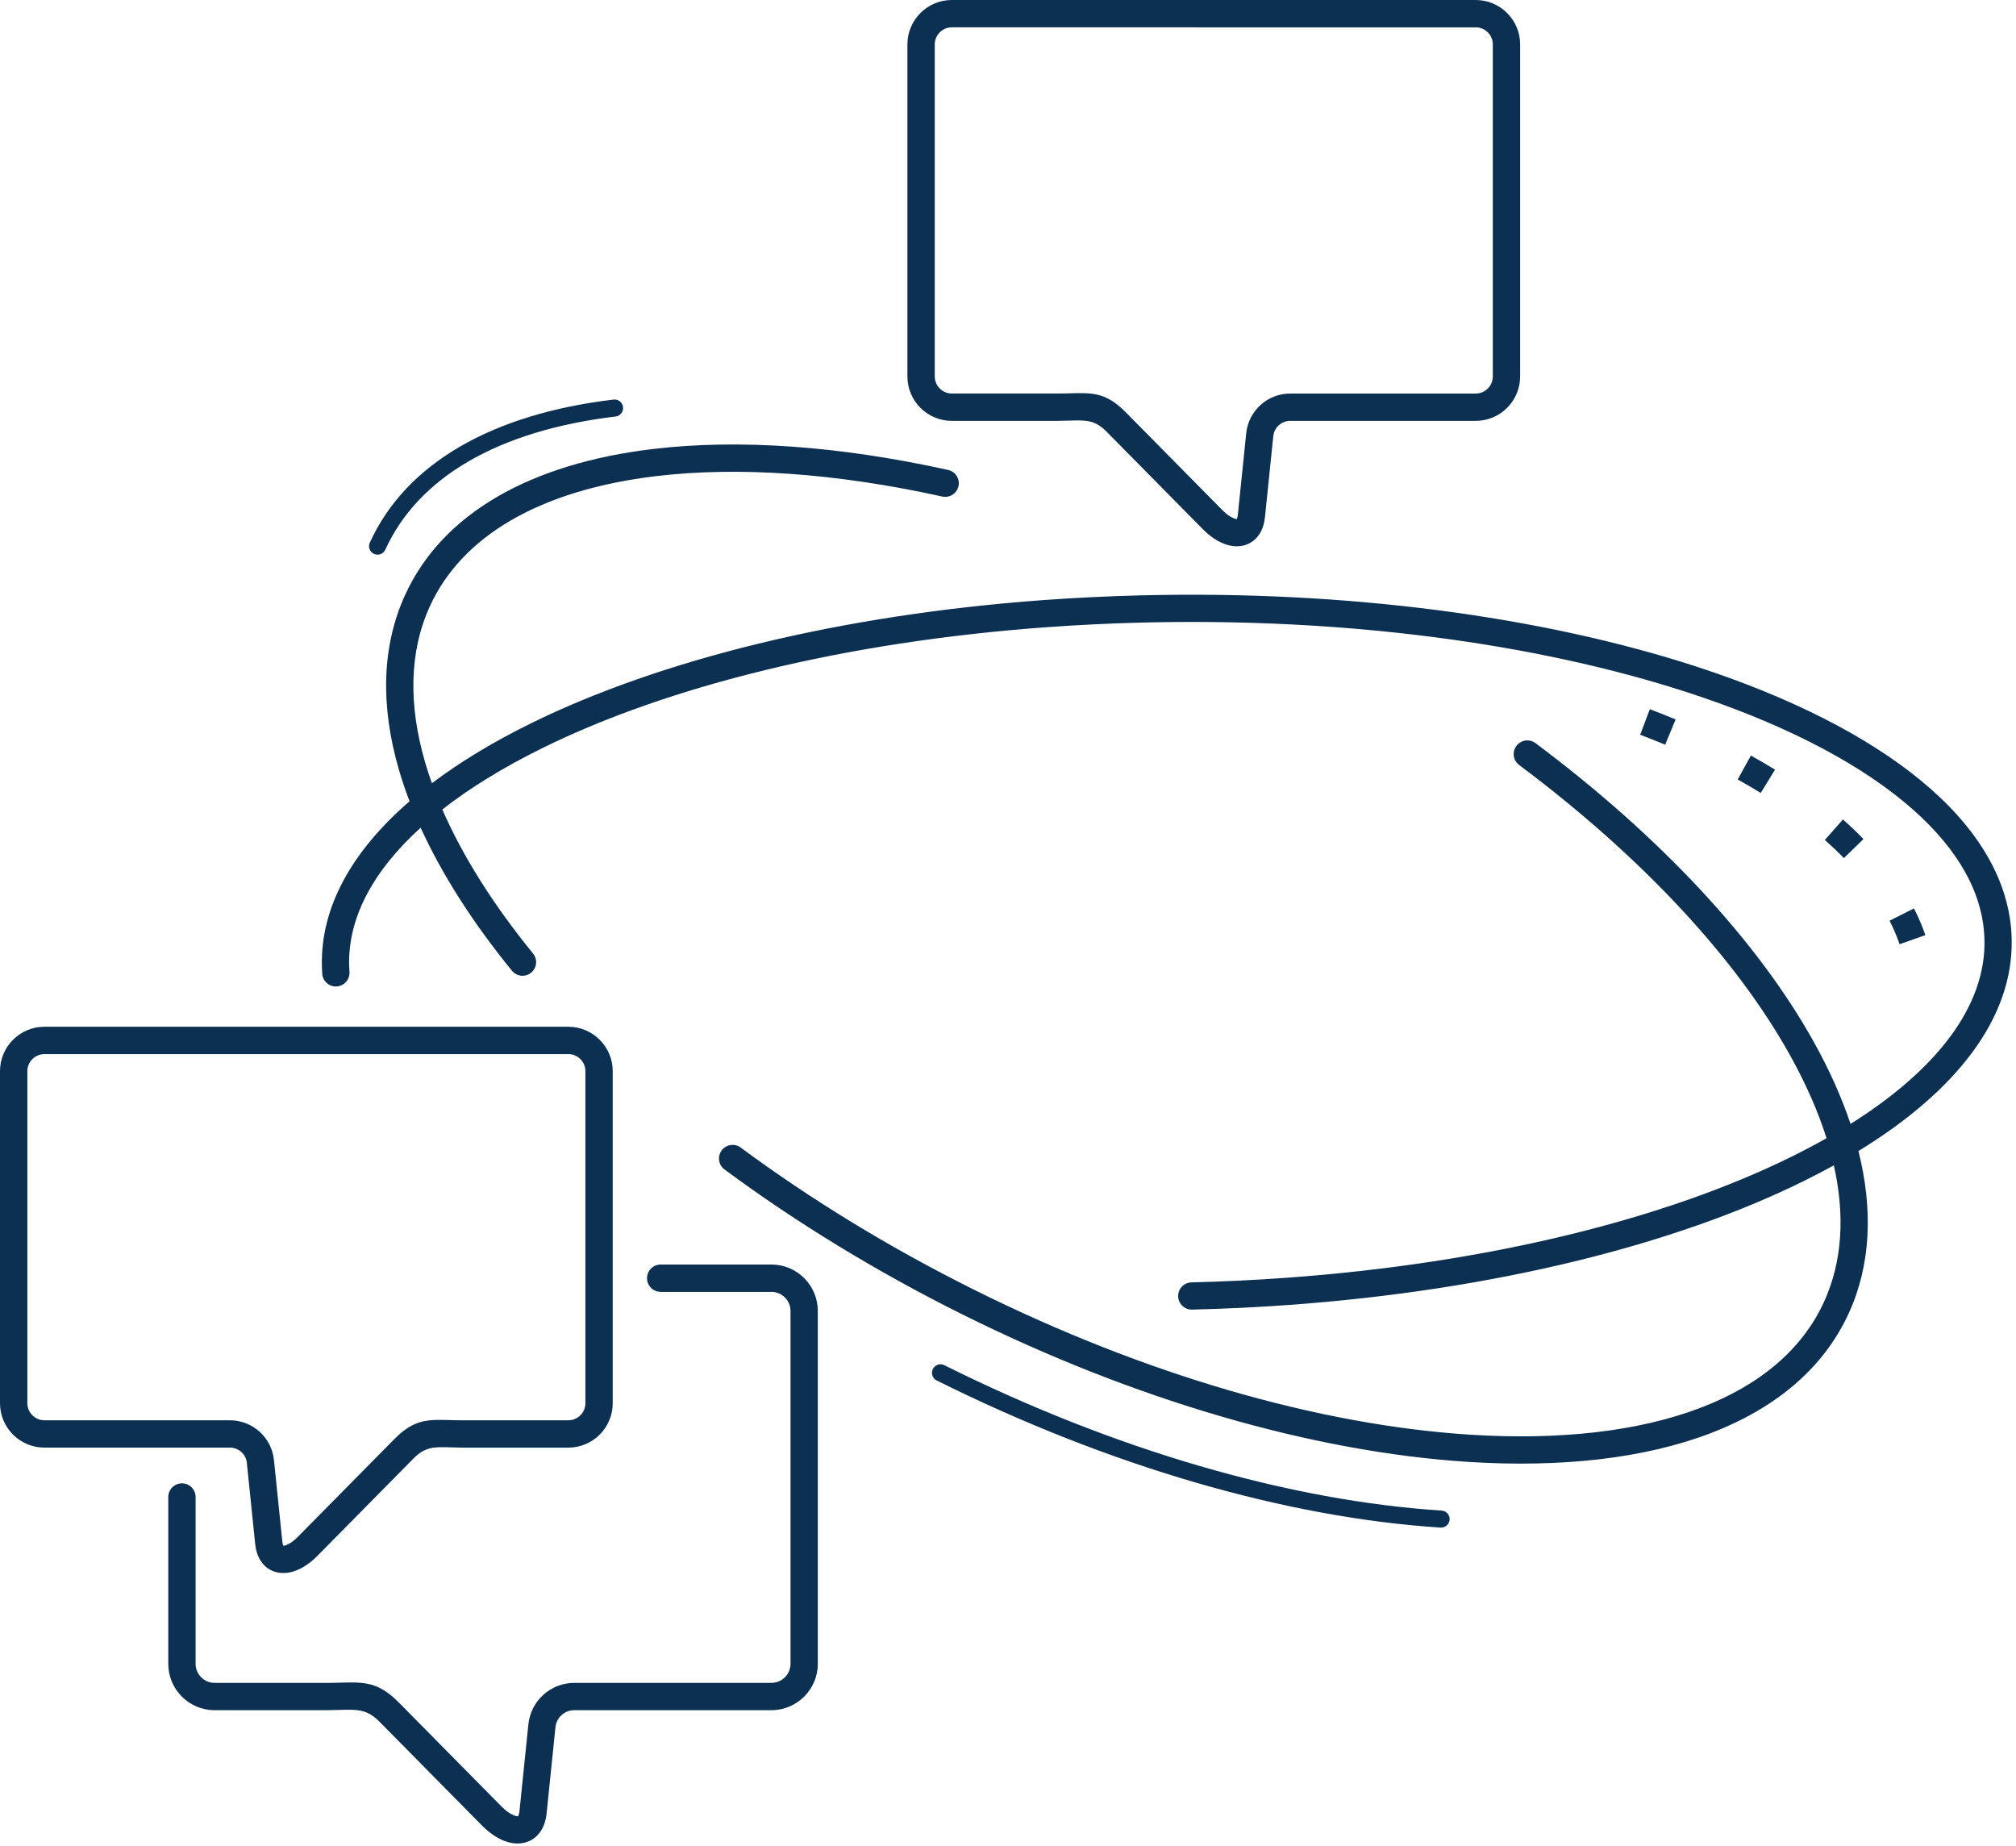 <svg xmlns="http://www.w3.org/2000/svg" width="451" height="413" viewBox="0 0 451 413" fill="none"> <path d="M78.177 217.4C78.295 219.082 77.029 220.54 75.347 220.659C73.665 220.777 72.206 219.511 72.088 217.829C72.053 217.355 72.027 216.786 72.011 216.121C71.688 202.903 78.762 190.368 91.621 179.239C90.713 176.866 89.916 174.515 89.242 172.187C85.12 158.005 85.34 144.672 90.62 133.102C94.822 123.902 101.867 116.584 111.199 111.148C120.671 105.629 132.494 102.059 146.057 100.442C155.638 99.297 166.108 99.121 177.247 99.914C188.248 100.698 199.94 102.434 212.108 105.127C213.748 105.488 214.787 107.116 214.423 108.756C214.061 110.397 212.434 111.436 210.793 111.072C198.983 108.459 187.585 106.767 176.815 106.003C166.07 105.239 155.984 105.408 146.77 106.508C134.02 108.034 122.99 111.337 114.253 116.428C106.012 121.232 99.811 127.634 96.159 135.635C91.515 145.808 91.375 157.704 95.091 170.496C95.545 172.053 96.053 173.624 96.619 175.207C102.913 170.451 110.294 165.987 118.628 161.878C147.406 147.682 187.729 137.557 233.578 134.222C240.617 133.71 247.883 133.359 255.359 133.173C278.336 132.61 300.482 133.784 321.058 136.419C342.474 139.163 362.186 143.483 379.379 149.07C400.303 155.872 417.588 164.583 429.788 174.654C441.892 184.647 449.062 196.023 449.954 208.29C449.989 208.763 450.015 209.332 450.031 209.997C450.463 227.606 437.764 244.004 415.752 257.477C419.052 270.598 418.531 282.93 413.603 293.726C407.962 306.083 397.204 315.03 382.695 320.588C367.994 326.22 349.391 328.356 328.381 327.01C311.304 325.916 292.595 322.514 273.069 316.808C254.268 311.318 234.742 303.706 215.218 293.985C205.65 289.22 196.427 284.115 187.613 278.746C178.633 273.275 170.101 267.535 162.078 261.599C160.725 260.598 160.444 258.689 161.445 257.336C162.446 255.984 164.355 255.702 165.708 256.703C173.559 262.511 181.937 268.146 190.789 273.54C199.386 278.778 208.455 283.792 217.94 288.516C237.192 298.104 256.37 305.584 274.764 310.959C293.837 316.53 312.103 319.853 328.762 320.921C348.9 322.213 366.629 320.202 380.521 314.88C393.536 309.895 403.127 301.999 408.062 291.193C412.178 282.181 412.757 271.816 410.249 260.675C408.049 261.893 405.769 263.083 403.412 264.244C374.634 278.44 334.311 288.564 288.462 291.899C281.423 292.411 274.157 292.763 266.681 292.948C264.999 292.987 263.605 291.656 263.566 289.974C263.528 288.292 264.858 286.898 266.54 286.859C273.726 286.683 280.902 286.332 288.037 285.81C333.096 282.533 372.614 272.635 400.72 258.775C403.464 257.423 406.095 256.031 408.612 254.608C406.693 248.523 403.914 242.245 400.348 235.865C388.295 214.294 367.291 191.646 339.852 171.129C338.5 170.121 338.221 168.206 339.232 166.853C340.239 165.5 342.155 165.222 343.508 166.233C371.614 187.25 393.201 210.575 405.676 232.904C409.175 239.166 411.96 245.36 413.982 251.414C433.249 239.306 444.315 225.062 443.947 210.141C443.937 209.763 443.912 209.29 443.87 208.721C443.106 198.219 436.726 188.276 425.926 179.361C414.331 169.786 397.721 161.449 377.5 154.874C360.621 149.386 341.29 145.149 320.302 142.46C300.021 139.863 278.185 138.705 255.508 139.262C248.322 139.438 241.145 139.789 234.011 140.311C188.952 143.589 149.433 153.486 121.328 167.346C112.716 171.593 105.198 176.197 98.952 181.075C103.516 191.542 110.385 202.418 119.253 213.301C120.314 214.605 120.116 216.524 118.811 217.586C117.507 218.648 115.588 218.449 114.526 217.144C105.779 206.409 98.882 195.626 94.104 185.149C83.583 194.698 77.84 205.162 78.105 215.98C78.115 216.358 78.14 216.831 78.182 217.4L78.177 217.4ZM212.931 0.001H330.141C332.875 0.001 335.36 1.117 337.157 2.914C338.954 4.711 340.071 7.196 340.071 9.93V84.215C340.071 86.95 338.954 89.434 337.157 91.232C335.36 93.029 332.875 94.145 330.141 94.145H288.654C287.662 94.145 286.76 94.513 286.082 95.124C285.405 95.734 284.947 96.594 284.845 97.573L282.987 115.68C282.837 117.148 282.43 118.366 281.829 119.341C280.918 120.822 279.619 121.702 278.078 122.047C276.744 122.344 275.305 122.194 273.87 121.65C272.277 121.046 270.62 119.93 269.114 118.401L247.512 96.52C244.944 93.917 242.875 93.978 239.424 94.08C238.366 94.112 237.221 94.144 236.517 94.144H212.926C210.192 94.144 207.707 93.028 205.91 91.231C204.113 89.434 202.997 86.949 202.997 84.215V9.93C202.997 7.195 204.113 4.711 205.91 2.913C207.707 1.116 210.192 0 212.926 0L212.931 0.001ZM267.284 6.112H212.931C211.885 6.112 210.929 6.544 210.238 7.234C209.544 7.928 209.116 8.881 209.116 9.927V84.212C209.116 85.258 209.547 86.214 210.238 86.905C210.932 87.599 211.885 88.027 212.931 88.027H236.522C237.871 88.027 238.594 88.005 239.263 87.986C244.37 87.835 247.424 87.746 251.863 92.242L273.465 114.123C274.348 115.015 275.234 115.639 276.024 115.939C276.302 116.045 276.523 116.102 276.673 116.106C276.788 115.898 276.877 115.552 276.929 115.057L278.787 96.95C279.049 94.408 280.239 92.179 282.004 90.586C283.772 88.99 286.107 88.031 288.656 88.031H330.143C331.188 88.031 332.145 87.599 332.836 86.909C333.529 86.215 333.958 85.262 333.958 84.216V9.931C333.958 8.885 333.526 7.929 332.836 7.238C332.142 6.544 331.189 6.116 330.143 6.116H267.284L267.284 6.112ZM374.858 160.932C372.945 160.139 371.023 159.378 369.089 158.642L366.924 164.357C368.801 165.07 370.665 165.809 372.517 166.576L374.855 160.929L374.858 160.932ZM430.719 209.18L430.646 208.969L430.435 208.38L430.326 208.089L430.102 207.507L429.987 207.216L429.75 206.634L429.629 206.343L429.507 206.055L429.383 205.767L429.127 205.192L428.865 204.616L428.73 204.331L428.455 203.762L428.315 203.478L428.177 203.203L422.718 205.956L422.964 206.449L423.086 206.698L423.207 206.951L423.326 207.203L423.556 207.709L423.78 208.214L423.997 208.719L424.208 209.224L424.311 209.477L424.41 209.733L424.509 209.985L424.701 210.497L424.886 211.009L424.96 211.22L430.723 209.18H430.719ZM416.876 187.686L416.585 187.389L416.089 186.887L415.587 186.388L415.331 186.138L414.819 185.643L414.301 185.15L413.773 184.658C413.281 184.203 412.785 183.753 412.286 183.311L408.241 187.894C409.706 189.192 411.135 190.545 412.498 191.949L416.879 187.686L416.876 187.686ZM397.09 172.163C395.315 171.069 393.514 170.024 391.695 169.013L388.737 174.36C390.48 175.329 392.2 176.33 393.898 177.373L397.093 172.163L397.09 172.163ZM147.803 288.98C146.114 288.98 144.746 287.611 144.746 285.923C144.746 284.234 146.114 282.866 147.803 282.866H172.59C175.442 282.866 178.036 284.03 179.91 285.907C181.787 287.784 182.951 290.374 182.951 293.23V372.191C182.951 375.043 181.787 377.637 179.91 379.511C178.033 381.388 175.442 382.552 172.59 382.552H128.493C127.39 382.552 126.386 382.961 125.634 383.642C124.88 384.324 124.371 385.28 124.259 386.37L122.286 405.616C122.129 407.147 121.707 408.414 121.084 409.428C120.144 410.953 118.807 411.861 117.217 412.216C115.836 412.526 114.346 412.37 112.852 411.804C111.183 411.17 109.45 410 107.867 408.398L84.905 385.142C82.117 382.315 79.888 382.383 76.168 382.491C75.055 382.523 73.85 382.558 73.085 382.558H48.007C45.154 382.558 42.561 381.394 40.687 379.517C38.81 377.64 37.646 375.05 37.646 372.197V334.87C37.646 333.182 39.014 331.813 40.703 331.813C42.391 331.813 43.76 333.182 43.76 334.87V372.197C43.76 373.364 44.24 374.426 45.011 375.197C45.781 375.968 46.846 376.447 48.01 376.447H73.089C74.502 376.447 75.282 376.425 76.005 376.402C81.381 376.246 84.598 376.15 89.258 380.87L112.219 404.125C113.176 405.094 114.145 405.772 115.008 406.098C115.411 406.252 115.724 406.313 115.91 406.271C115.929 406.268 115.887 406.262 115.907 406.23C116.054 405.99 116.166 405.584 116.226 404.995L118.2 385.75C118.471 383.095 119.715 380.771 121.558 379.108C123.403 377.441 125.84 376.444 128.5 376.444H172.597C173.764 376.444 174.826 375.964 175.596 375.193C176.367 374.423 176.847 373.358 176.847 372.194V293.233C176.847 292.066 176.367 291.004 175.596 290.233C174.826 289.463 173.761 288.983 172.597 288.983H147.81L147.803 288.98ZM86.194 122.961C85.756 123.917 84.627 124.339 83.671 123.901C82.715 123.463 82.293 122.334 82.731 121.378C86.827 112.401 93.719 105.257 102.842 99.938C112.177 94.499 123.853 90.981 137.262 89.379C138.308 89.254 139.258 90.002 139.382 91.051C139.507 92.097 138.759 93.047 137.71 93.172C124.809 94.713 113.629 98.068 104.755 103.239C96.309 108.161 89.948 114.736 86.194 122.961L86.194 122.961ZM322.513 337.904C323.565 337.971 324.362 338.876 324.298 339.925C324.231 340.977 323.326 341.774 322.277 341.71C305.279 340.619 286.651 337.233 267.211 331.553C248.487 326.085 229.024 318.496 209.551 308.8C208.608 308.33 208.224 307.185 208.694 306.241C209.164 305.298 210.309 304.914 211.253 305.384C230.555 314.997 249.798 322.503 268.269 327.898C287.428 333.494 305.775 336.83 322.513 337.905V337.904ZM127.144 235.791H9.934C8.889 235.791 7.932 236.222 7.242 236.913C6.548 237.607 6.119 238.56 6.119 239.606V313.891C6.119 314.937 6.551 315.893 7.242 316.584C7.936 317.278 8.889 317.706 9.934 317.706H51.422C53.97 317.706 56.308 318.666 58.073 320.261C59.839 321.854 61.032 324.083 61.291 326.625L63.148 344.732C63.2 345.231 63.286 345.573 63.404 345.781C63.555 345.778 63.775 345.72 64.054 345.614C64.843 345.317 65.733 344.693 66.612 343.801L88.214 321.92C92.653 317.424 95.707 317.514 100.815 317.664C101.483 317.683 102.206 317.706 103.555 317.706H127.146C128.192 317.706 129.148 317.274 129.839 316.583C130.533 315.889 130.961 314.936 130.961 313.89V239.605C130.961 238.56 130.53 237.603 129.839 236.913C129.145 236.219 128.192 235.79 127.146 235.79L127.144 235.791ZM9.934 229.679H127.144C129.879 229.679 132.363 230.795 134.161 232.593C135.958 234.39 137.074 236.875 137.074 239.609V313.894C137.074 316.628 135.958 319.113 134.161 320.91C132.363 322.708 129.879 323.824 127.144 323.824H103.553C102.853 323.824 101.705 323.789 100.646 323.76C97.196 323.657 95.13 323.597 92.559 326.2L70.956 348.081C69.45 349.609 67.793 350.725 66.201 351.327C64.765 351.87 63.326 352.02 61.992 351.723C60.451 351.378 59.153 350.498 58.241 349.018C57.64 348.042 57.234 346.824 57.084 345.356L55.226 327.249C55.127 326.271 54.666 325.414 53.988 324.8C53.31 324.189 52.408 323.821 51.417 323.821H9.93C7.195 323.821 4.711 322.705 2.913 320.908C1.116 319.11 0 316.626 0 313.891V239.606C0 236.872 1.116 234.387 2.913 232.59C4.711 230.793 7.195 229.677 9.93 229.677L9.934 229.679Z" fill="#0C3051"/> </svg>